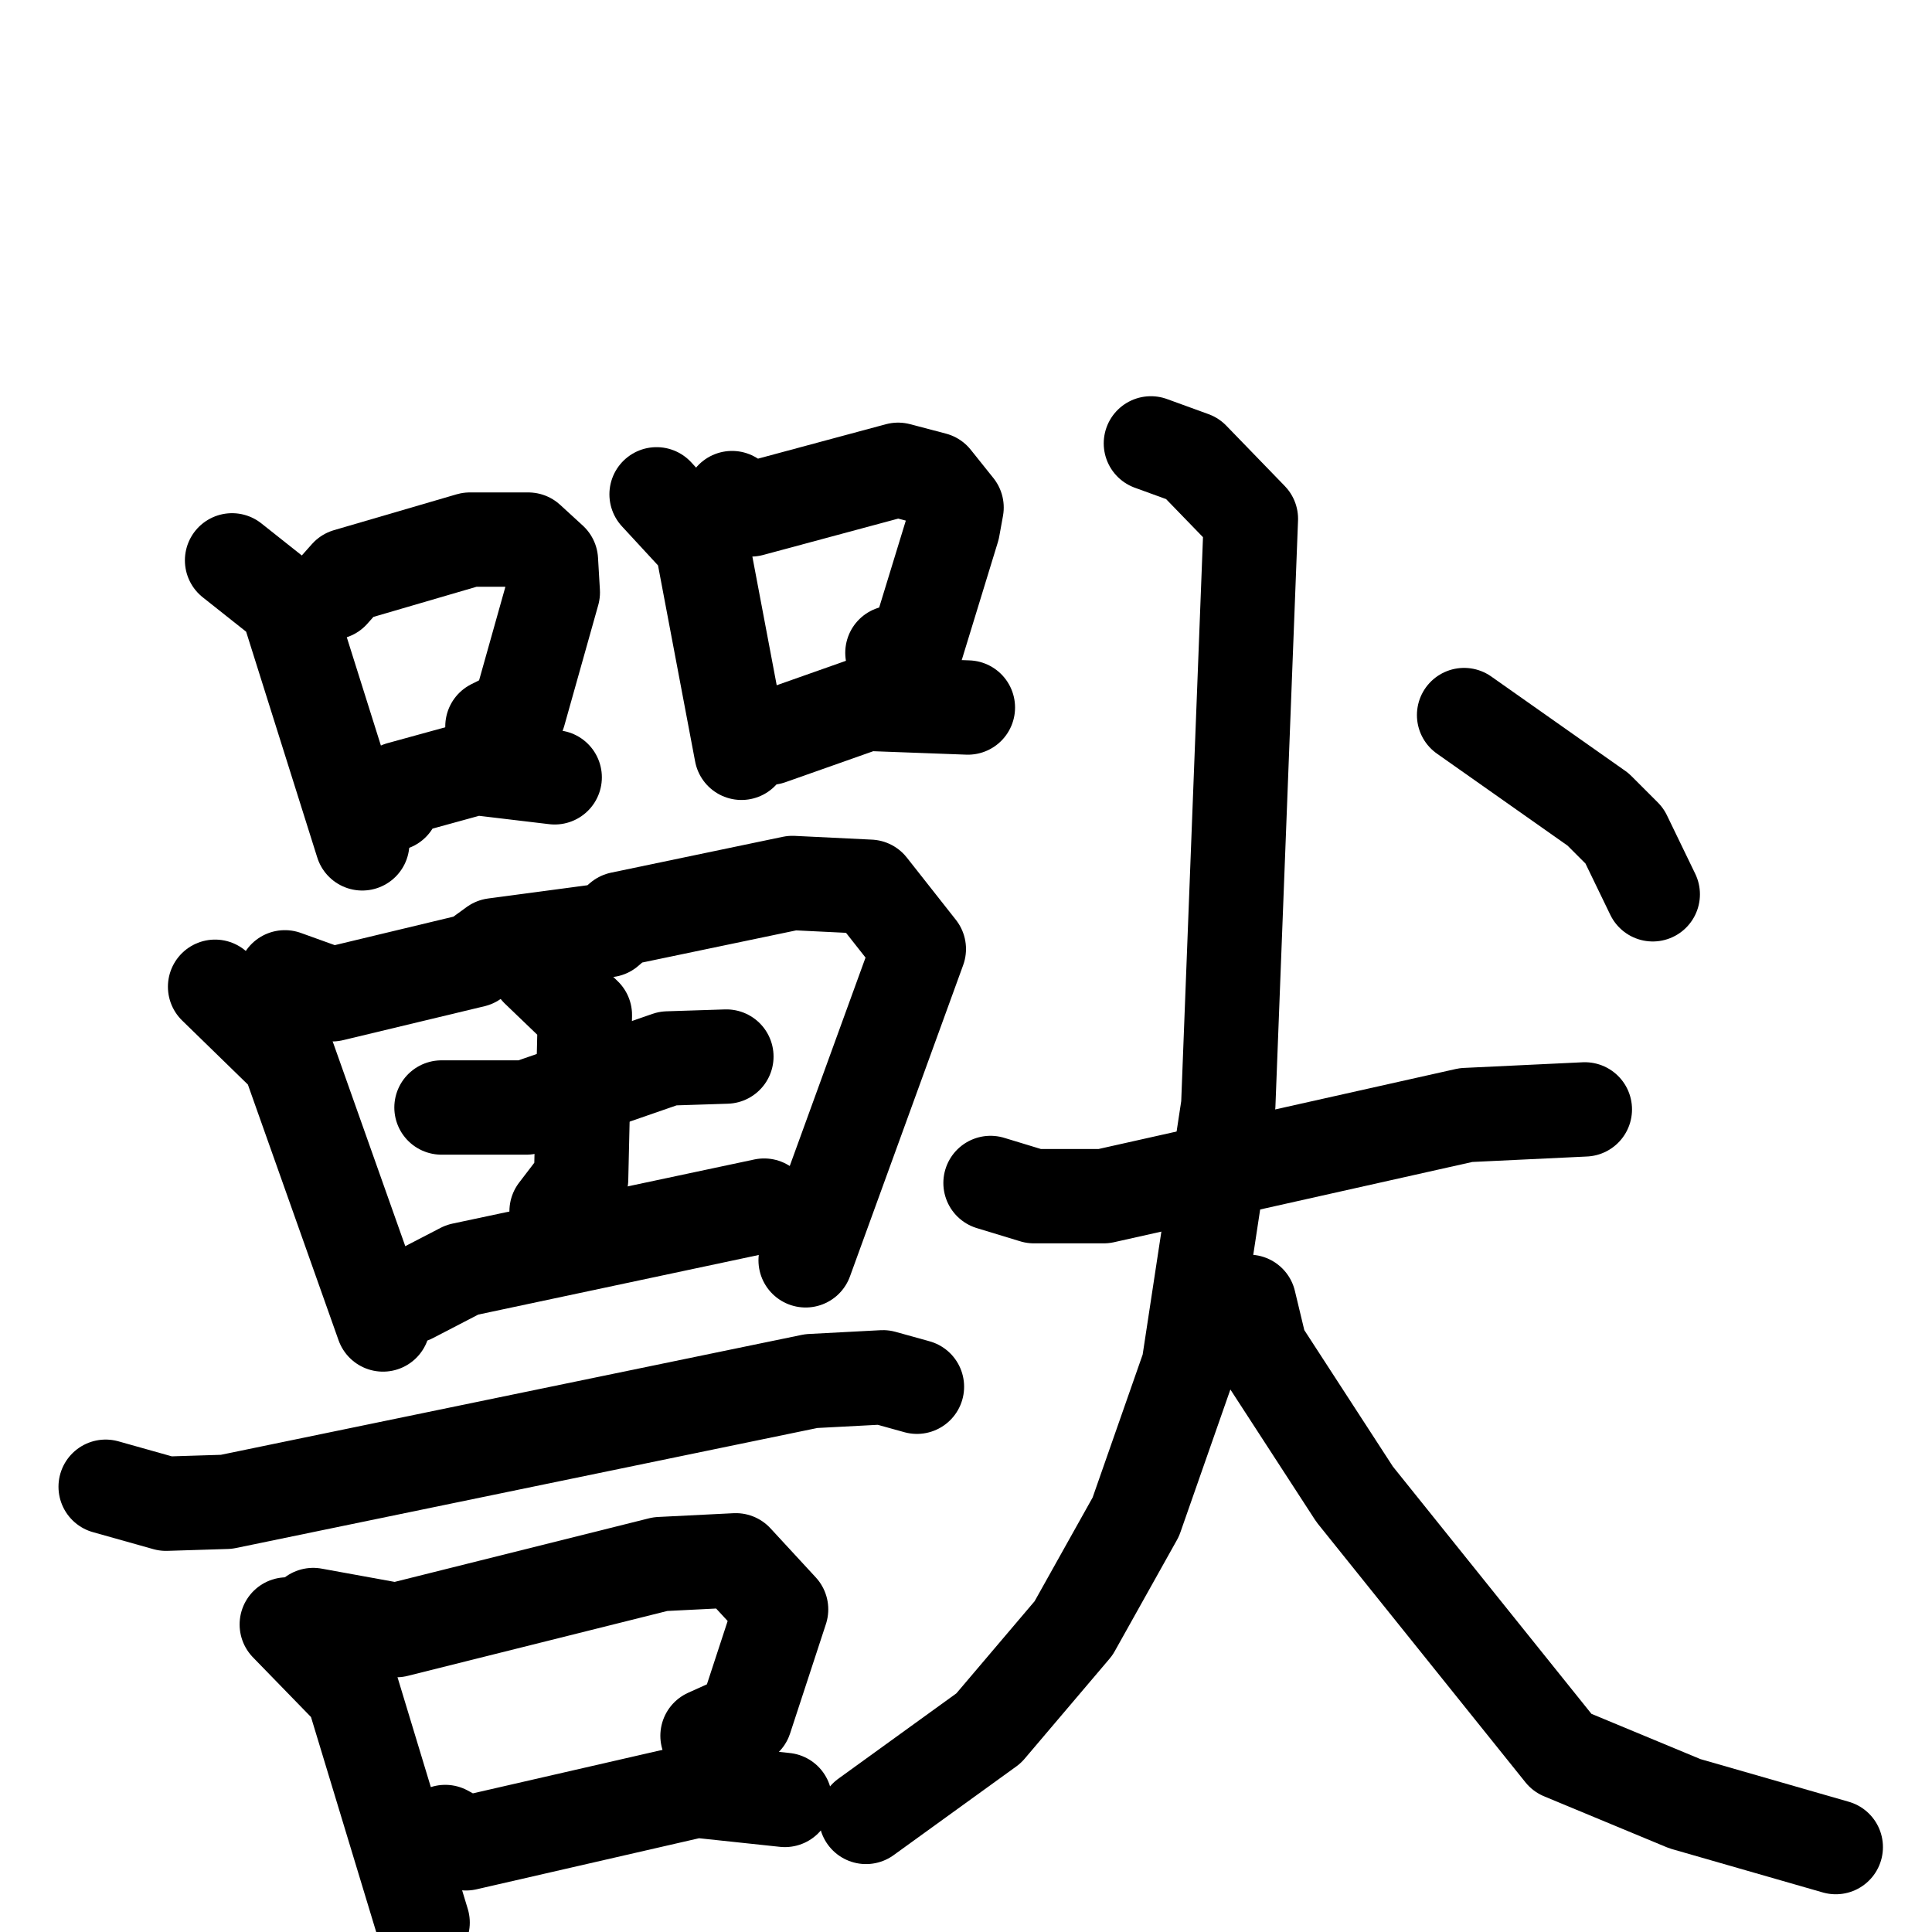 <svg xmlns="http://www.w3.org/2000/svg" viewBox="0 0 1024 1024">
  <g style="fill:none;stroke:#000000;stroke-width:50;stroke-linecap:round;stroke-linejoin:round;" transform="scale(1, 1) translate(0, 0)">
    <path d="M 123.0,297.0 L 152.0,320.0 L 192.0,447.0"/>
    <path d="M 176.0,314.0 L 184.0,305.0 L 249.0,286.0 L 280.0,286.0 L 292.0,297.0 L 293.0,314.0 L 275.0,378.0 L 261.0,385.0"/>
    <path d="M 208.0,426.0 L 212.0,418.0 L 252.0,407.0 L 294.0,412.0"/>
    <path d="M 348.0,262.0 L 372.0,288.0 L 393.0,399.0"/>
    <path d="M 388.0,264.0 L 398.0,270.0 L 476.0,249.0 L 495.0,254.0 L 507.0,269.0 L 505.0,280.0 L 486.0,342.0 L 473.0,346.0"/>
    <path d="M 408.0,391.0 L 459.0,373.0 L 513.0,375.0"/>
    <path d="M 114.0,523.0 L 153.0,561.0 L 203.0,702.0"/>
    <path d="M 151.0,518.0 L 176.0,527.0 L 251.0,509.0 L 262.0,501.0 L 322.0,493.0 L 329.0,487.0 L 420.0,468.0 L 461.0,470.0 L 487.0,503.0 L 427.0,668.0"/>
    <path d="M 234.0,587.0 L 279.0,587.0 L 354.0,561.0 L 385.0,560.0"/>
    <path d="M 285.0,514.0 L 310.0,538.0 L 308.0,625.0 L 295.0,642.0"/>
    <path d="M 218.0,687.0 L 245.0,673.0 L 405.0,639.0"/>
    <path d="M 56.0,788.0 L 88.0,797.0 L 120.0,796.0 L 430.0,732.0 L 468.0,730.0 L 486.0,735.0"/>
    <path d="M 152.0,861.0 L 187.0,897.0 L 224.0,1019.0"/>
    <path d="M 166.0,856.0 L 210.0,864.0 L 350.0,829.0 L 390.0,827.0 L 414.0,853.0 L 395.0,911.0 L 375.0,920.0"/>
    <path d="M 236.0,971.0 L 247.0,977.0 L 369.0,949.0 L 416.0,954.0"/>
    <path d="M 525.0,627.0 L 548.0,634.0 L 585.0,634.0 L 777.0,591.0 L 840.0,588.0"/>
    <path d="M 610.0,235.0 L 632.0,243.0 L 663.0,275.0 L 651.0,586.0 L 630.0,724.0 L 602.0,804.0 L 569.0,863.0 L 524.0,916.0 L 459.0,963.0"/>
    <path d="M 662.0,690.0 L 668.0,715.0 L 718.0,792.0 L 828.0,929.0 L 893.0,956.0 L 973.0,979.0"/>
    <path d="M 776.0,379.0 L 847.0,429.0 L 861.0,443.0 L 876.0,474.0"/>
  </g>
</svg>
